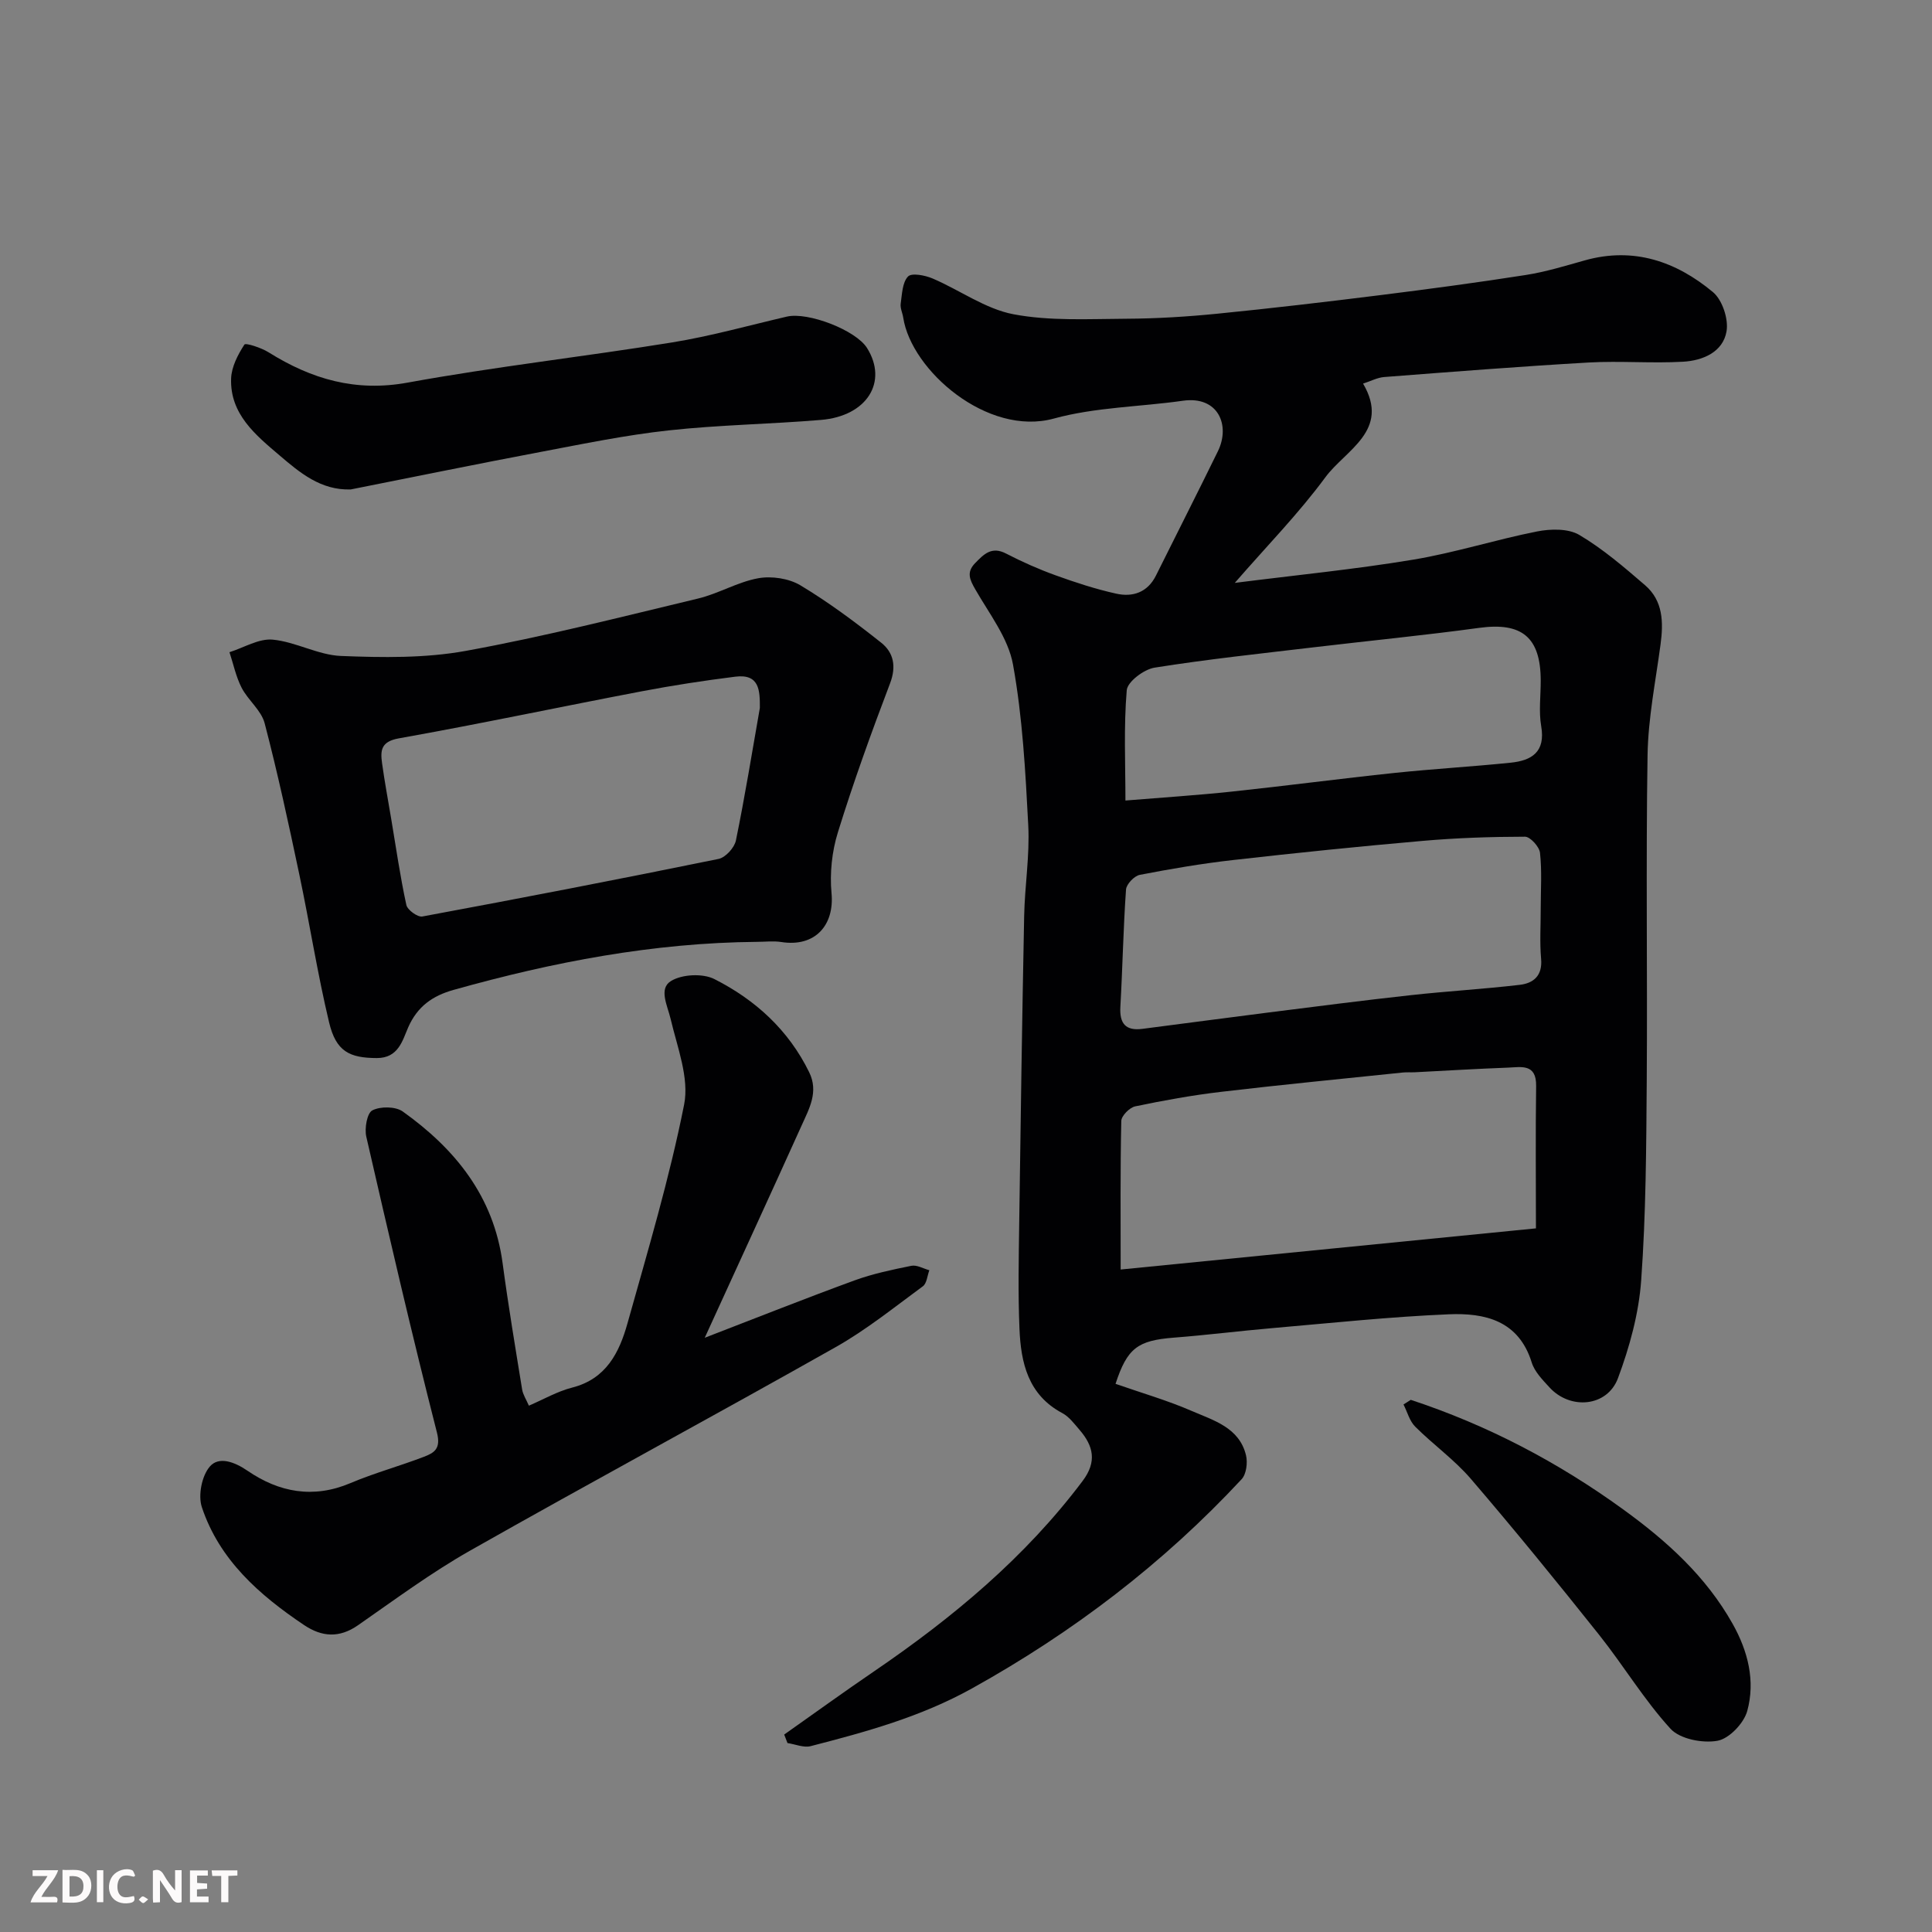 <svg enable-background="new 0 0 400 400" viewBox="0 0 400 400" xmlns="http://www.w3.org/2000/svg"><rect x="0" y="0" width="400" height="400" fill="#808080" stroke="none"/><path d="m230.96 286.51c5.41 1.89 10.73 3.42 15.77 5.61 4.52 1.96 9.85 3.43 11.24 9.17.37 1.53.08 3.91-.91 4.97-16.24 17.46-34.93 31.7-55.82 43.31-10.6 5.89-21.91 8.99-33.4 11.95-1.45.37-3.19-.4-4.8-.64-.23-.59-.45-1.17-.68-1.76 6.2-4.37 12.34-8.82 18.61-13.09 16.27-11.1 31.25-23.55 43.18-39.42 3-3.99 2.23-7.24-.64-10.57-1.09-1.26-2.16-2.72-3.57-3.47-7.1-3.78-8.58-10.43-8.87-17.47-.31-7.35-.15-14.73-.05-22.1.29-21.1.6-42.2 1.02-63.3.12-6.27 1.17-12.56.85-18.8-.58-11.14-1.18-22.37-3.16-33.32-.99-5.48-4.91-10.5-7.8-15.55-1.16-2.02-1.88-3.55-.04-5.44 1.8-1.84 3.4-3.54 6.39-1.99 3.32 1.72 6.77 3.25 10.29 4.52 4.1 1.48 8.28 2.85 12.53 3.79 3.42.76 6.49-.25 8.23-3.75 4.27-8.59 8.62-17.14 12.83-25.75 2.6-5.32.1-11.49-7.26-10.44-8.91 1.27-18.12 1.33-26.72 3.69-13.72 3.76-29.51-9.96-31.18-20.92-.15-.96-.65-1.95-.52-2.87.28-1.96.33-4.37 1.51-5.62.75-.8 3.54-.26 5.1.41 5.63 2.4 10.9 6.29 16.72 7.4 7.59 1.44 15.59.97 23.41.93 6.27-.03 12.56-.42 18.8-1.04 11.25-1.12 22.48-2.44 33.7-3.84 10.06-1.26 20.12-2.6 30.14-4.17 4.17-.65 8.25-1.91 12.32-3.05 10.08-2.81 18.85.25 26.46 6.58 1.95 1.62 3.26 5.59 2.82 8.13-.74 4.32-4.95 6.06-8.99 6.29-6.48.37-13.01-.2-19.49.16-14.14.81-28.27 1.92-42.4 3.01-1.42.11-2.79.86-4.37 1.36 5.72 9.73-3.65 13.75-7.81 19.4-5.53 7.51-12.13 14.24-18.75 21.86 12.91-1.64 24.99-2.82 36.94-4.81 8.63-1.43 17.05-4.14 25.65-5.84 2.8-.55 6.44-.63 8.72.71 4.89 2.89 9.29 6.68 13.62 10.41 3.76 3.23 3.83 7.68 3.22 12.26-1.02 7.62-2.56 15.24-2.69 22.89-.36 22.49-.01 45-.17 67.49-.1 13.77-.16 27.57-1.15 41.29-.49 6.86-2.4 13.8-4.81 20.27-2.22 5.93-9.87 6.61-14.18 1.89-1.43-1.56-3.09-3.24-3.68-5.17-2.71-8.7-9.73-10.27-17.16-9.96-12.15.51-24.28 1.8-36.4 2.85-6.87.59-13.72 1.46-20.59 1.99-7.4.59-9.58 2.13-12.01 9.56zm87.04-32.19c0-9.88-.1-19.69.04-29.49.07-4.68-3.12-3.89-5.82-3.79-6.42.24-12.84.63-19.26.96-.83.04-1.67-.03-2.49.05-12.55 1.31-25.11 2.52-37.63 4-5.97.7-11.92 1.78-17.81 3.01-1.16.24-2.86 1.96-2.88 3.03-.22 10.14-.13 20.28-.13 30.75 28.76-2.85 57.08-5.65 85.98-8.52zm.99-66.29c0-3.83.27-7.69-.15-11.47-.14-1.26-2.03-3.34-3.11-3.33-7.08.01-14.18.25-21.24.87-13.07 1.14-26.14 2.48-39.18 3.96-6.48.73-12.93 1.83-19.33 3.07-1.14.22-2.77 1.92-2.85 3.04-.57 8.08-.71 16.18-1.17 24.27-.2 3.48 1.09 5.03 4.59 4.57 8.76-1.13 17.52-2.3 26.28-3.41 9.75-1.23 19.49-2.49 29.25-3.56 7.51-.83 15.07-1.26 22.57-2.14 2.83-.33 4.73-1.88 4.42-5.37-.31-3.48-.07-7-.08-10.5zm-85.98-22.29c7.69-.63 14.87-1.09 22.02-1.85 11.23-1.19 22.43-2.68 33.66-3.86 8-.84 16.05-1.3 24.05-2.12 4.37-.44 7.27-2.21 6.35-7.55-.53-3.07-.09-6.31-.1-9.47-.02-8.98-3.92-12.1-12.72-10.9-11.35 1.55-22.76 2.66-34.13 4.01-11.05 1.31-22.12 2.48-33.1 4.23-2.2.35-5.61 2.91-5.76 4.68-.64 7.57-.27 15.22-.27 22.83z" fill="#010103"/><path d="m145.91 276.97c10.77-4.15 20.84-8.16 31.02-11.88 3.79-1.38 7.8-2.22 11.76-3.02 1.13-.23 2.47.58 3.72.92-.43 1.13-.52 2.72-1.34 3.32-5.92 4.34-11.68 9-18.04 12.59-25.15 14.21-50.59 27.91-75.72 42.15-8.06 4.57-15.57 10.14-23.19 15.44-3.88 2.7-7.49 2.43-11.18-.05-9.26-6.22-17.52-13.48-21.15-24.4-.81-2.45-.01-6.5 1.66-8.42 1.86-2.14 5.06-.99 7.79.88 6.55 4.48 13.62 5.82 21.32 2.56 4.93-2.09 10.15-3.51 15.16-5.43 2.13-.82 3.62-1.61 2.74-5.05-5.19-20.33-9.93-40.78-14.62-61.23-.4-1.73.15-4.9 1.25-5.46 1.67-.86 4.79-.83 6.29.23 10.88 7.76 18.83 17.57 20.68 31.41 1.17 8.74 2.63 17.44 4.04 26.14.18 1.09.86 2.1 1.4 3.36 3.03-1.3 5.89-2.97 8.98-3.75 7.04-1.8 9.74-7.26 11.43-13.29 4.21-15.03 8.7-30.03 11.73-45.3 1.09-5.51-1.41-11.84-2.78-17.68-.67-2.84-2.54-6.31.06-7.9 2.29-1.41 6.58-1.62 8.99-.4 8.46 4.28 15.34 10.53 19.62 19.28 2 4.07 0 7.54-1.54 10.98-6.5 14.4-13.12 28.76-20.08 44z" fill="#010103"/><path d="m156.73 195c-21.44.18-42.27 4.17-62.83 9.95-4.32 1.21-7.48 3.4-9.4 7.78-1.17 2.68-2.01 6.34-6.48 6.33-5.65-.02-8.44-1.35-9.88-7.37-2.42-10.13-4.02-20.45-6.17-30.64-2.21-10.48-4.47-20.96-7.18-31.32-.7-2.68-3.44-4.76-4.77-7.35-1.17-2.28-1.7-4.89-2.51-7.35 2.99-.94 6.07-2.87 8.95-2.6 4.78.45 9.39 3.19 14.14 3.38 8.6.34 17.42.48 25.83-1.05 16.16-2.94 32.11-7.01 48.1-10.84 4.25-1.02 8.19-3.43 12.45-4.2 2.77-.5 6.34.03 8.73 1.46 5.85 3.51 11.37 7.63 16.73 11.88 2.57 2.04 3.18 4.91 1.83 8.44-3.87 10.17-7.57 20.42-10.79 30.81-1.24 3.98-1.71 8.48-1.32 12.63.61 6.54-3.33 11.22-10.44 10.09-1.63-.25-3.33-.03-4.99-.03zm.59-48.43c.02-3.63-.08-7.1-5.09-6.47-6.47.81-12.93 1.8-19.33 3.02-16.79 3.2-33.51 6.75-50.33 9.75-3.71.66-3.83 2.52-3.47 5.13.53 3.87 1.26 7.71 1.9 11.57 1 5.94 1.85 11.91 3.13 17.79.22 1.03 2.34 2.57 3.31 2.39 20.48-3.8 40.93-7.75 61.33-11.92 1.44-.29 3.28-2.32 3.59-3.81 1.87-9.11 3.35-18.3 4.96-27.45z" fill="#010103"/><path d="m72.64 101.33c-6.24.23-10.62-3.52-14.78-7.06-4.91-4.18-10.28-8.53-10.01-15.92.09-2.41 1.4-4.93 2.75-7.01.26-.4 3.51.66 5.02 1.61 8.88 5.55 18 8.24 28.81 6.26 18.13-3.31 36.49-5.36 54.7-8.31 8.01-1.3 15.87-3.51 23.78-5.35 4.38-1.02 14.29 2.81 16.6 6.5 4.39 7.01 0 14.1-9.54 14.89-10.5.88-21.07 1.02-31.54 2.17-8.89.97-17.7 2.79-26.51 4.46-13.11 2.48-26.19 5.16-39.28 7.76z" fill="#010103"/><path d="m292.08 289.82c15.87 5.23 30.47 12.88 44.03 22.72 9.02 6.54 17.09 13.83 22.61 23.65 3.19 5.68 4.73 11.83 3.03 18.05-.7 2.54-3.75 5.74-6.17 6.17-3.08.55-7.76-.35-9.72-2.49-5.48-5.99-9.72-13.09-14.8-19.47-8.67-10.89-17.46-21.69-26.52-32.25-3.41-3.98-7.81-7.1-11.54-10.83-1.17-1.17-1.63-3.04-2.42-4.59.5-.33 1-.65 1.5-.96z" fill="#010103"/><g fill="#fcfafa"><path d="m37.59 393.81c-.92.31-1.52.05-2-.78-.7-1.2-1.52-2.34-2.47-3.78v4.59c-.55.03-.95.05-1.41.07-.03-.37-.06-.64-.06-.91 0-1.91 0-3.81 0-5.7 1.13-.41 1.77-.03 2.29.91.62 1.11 1.38 2.14 2.31 3.19v-4.2h1.35v6.61z"/><path d="m12.94 393.88v-6.75c1.9.19 3.93-.54 5.37 1.29.8 1.01.78 2.88.03 3.97-1.37 1.97-3.4 1.51-5.4 1.49m1.45-1.22c2.04.12 2.92-.58 2.89-2.21-.03-1.51-.98-2.19-2.89-2z"/><path d="m11.81 393.87h-5.49c.68-2.18 2.47-3.48 3.51-5.45h-3.08v-1.21h5.29c-.71 2.13-2.44 3.48-3.47 5.51.86 0 1.63.04 2.39-.01.79-.05 1.14.21.85 1.16"/><path d="m39.33 393.86v-6.61h3.7v1.07h-2.22v1.52c.68.04 1.34.09 2.07.13v1.07c-.72.05-1.38.09-2.1.14v1.48h2.4v1.19h-3.84z"/><path d="m27.71 388.56c-1.15-.3-2.46-.61-3.1.64-.37.73-.41 1.93-.06 2.67.63 1.35 1.99.93 3.17.68.35.94-.01 1.32-.93 1.46-1.62.25-3.05-.27-3.76-1.48-.73-1.24-.6-3.03.31-4.17.88-1.11 2.71-1.7 4-1.16.32.13.44.74.65 1.12-.1.08-.19.16-.28.24"/><path d="m49.15 387.24v1.07c-.59.02-1.17.05-1.87.08v5.44h-1.48v-5.44h-1.85c-.05-.4-.08-.73-.13-1.15z"/><path d="m20.06 387.21h1.33v6.62h-1.33z"/><path d="m30.68 393.25c-.49.38-.8.79-1.05.76-.32-.05-.6-.45-.9-.7.26-.24.51-.64.8-.67.29-.04.62.3 1.15.61"/></g></svg>